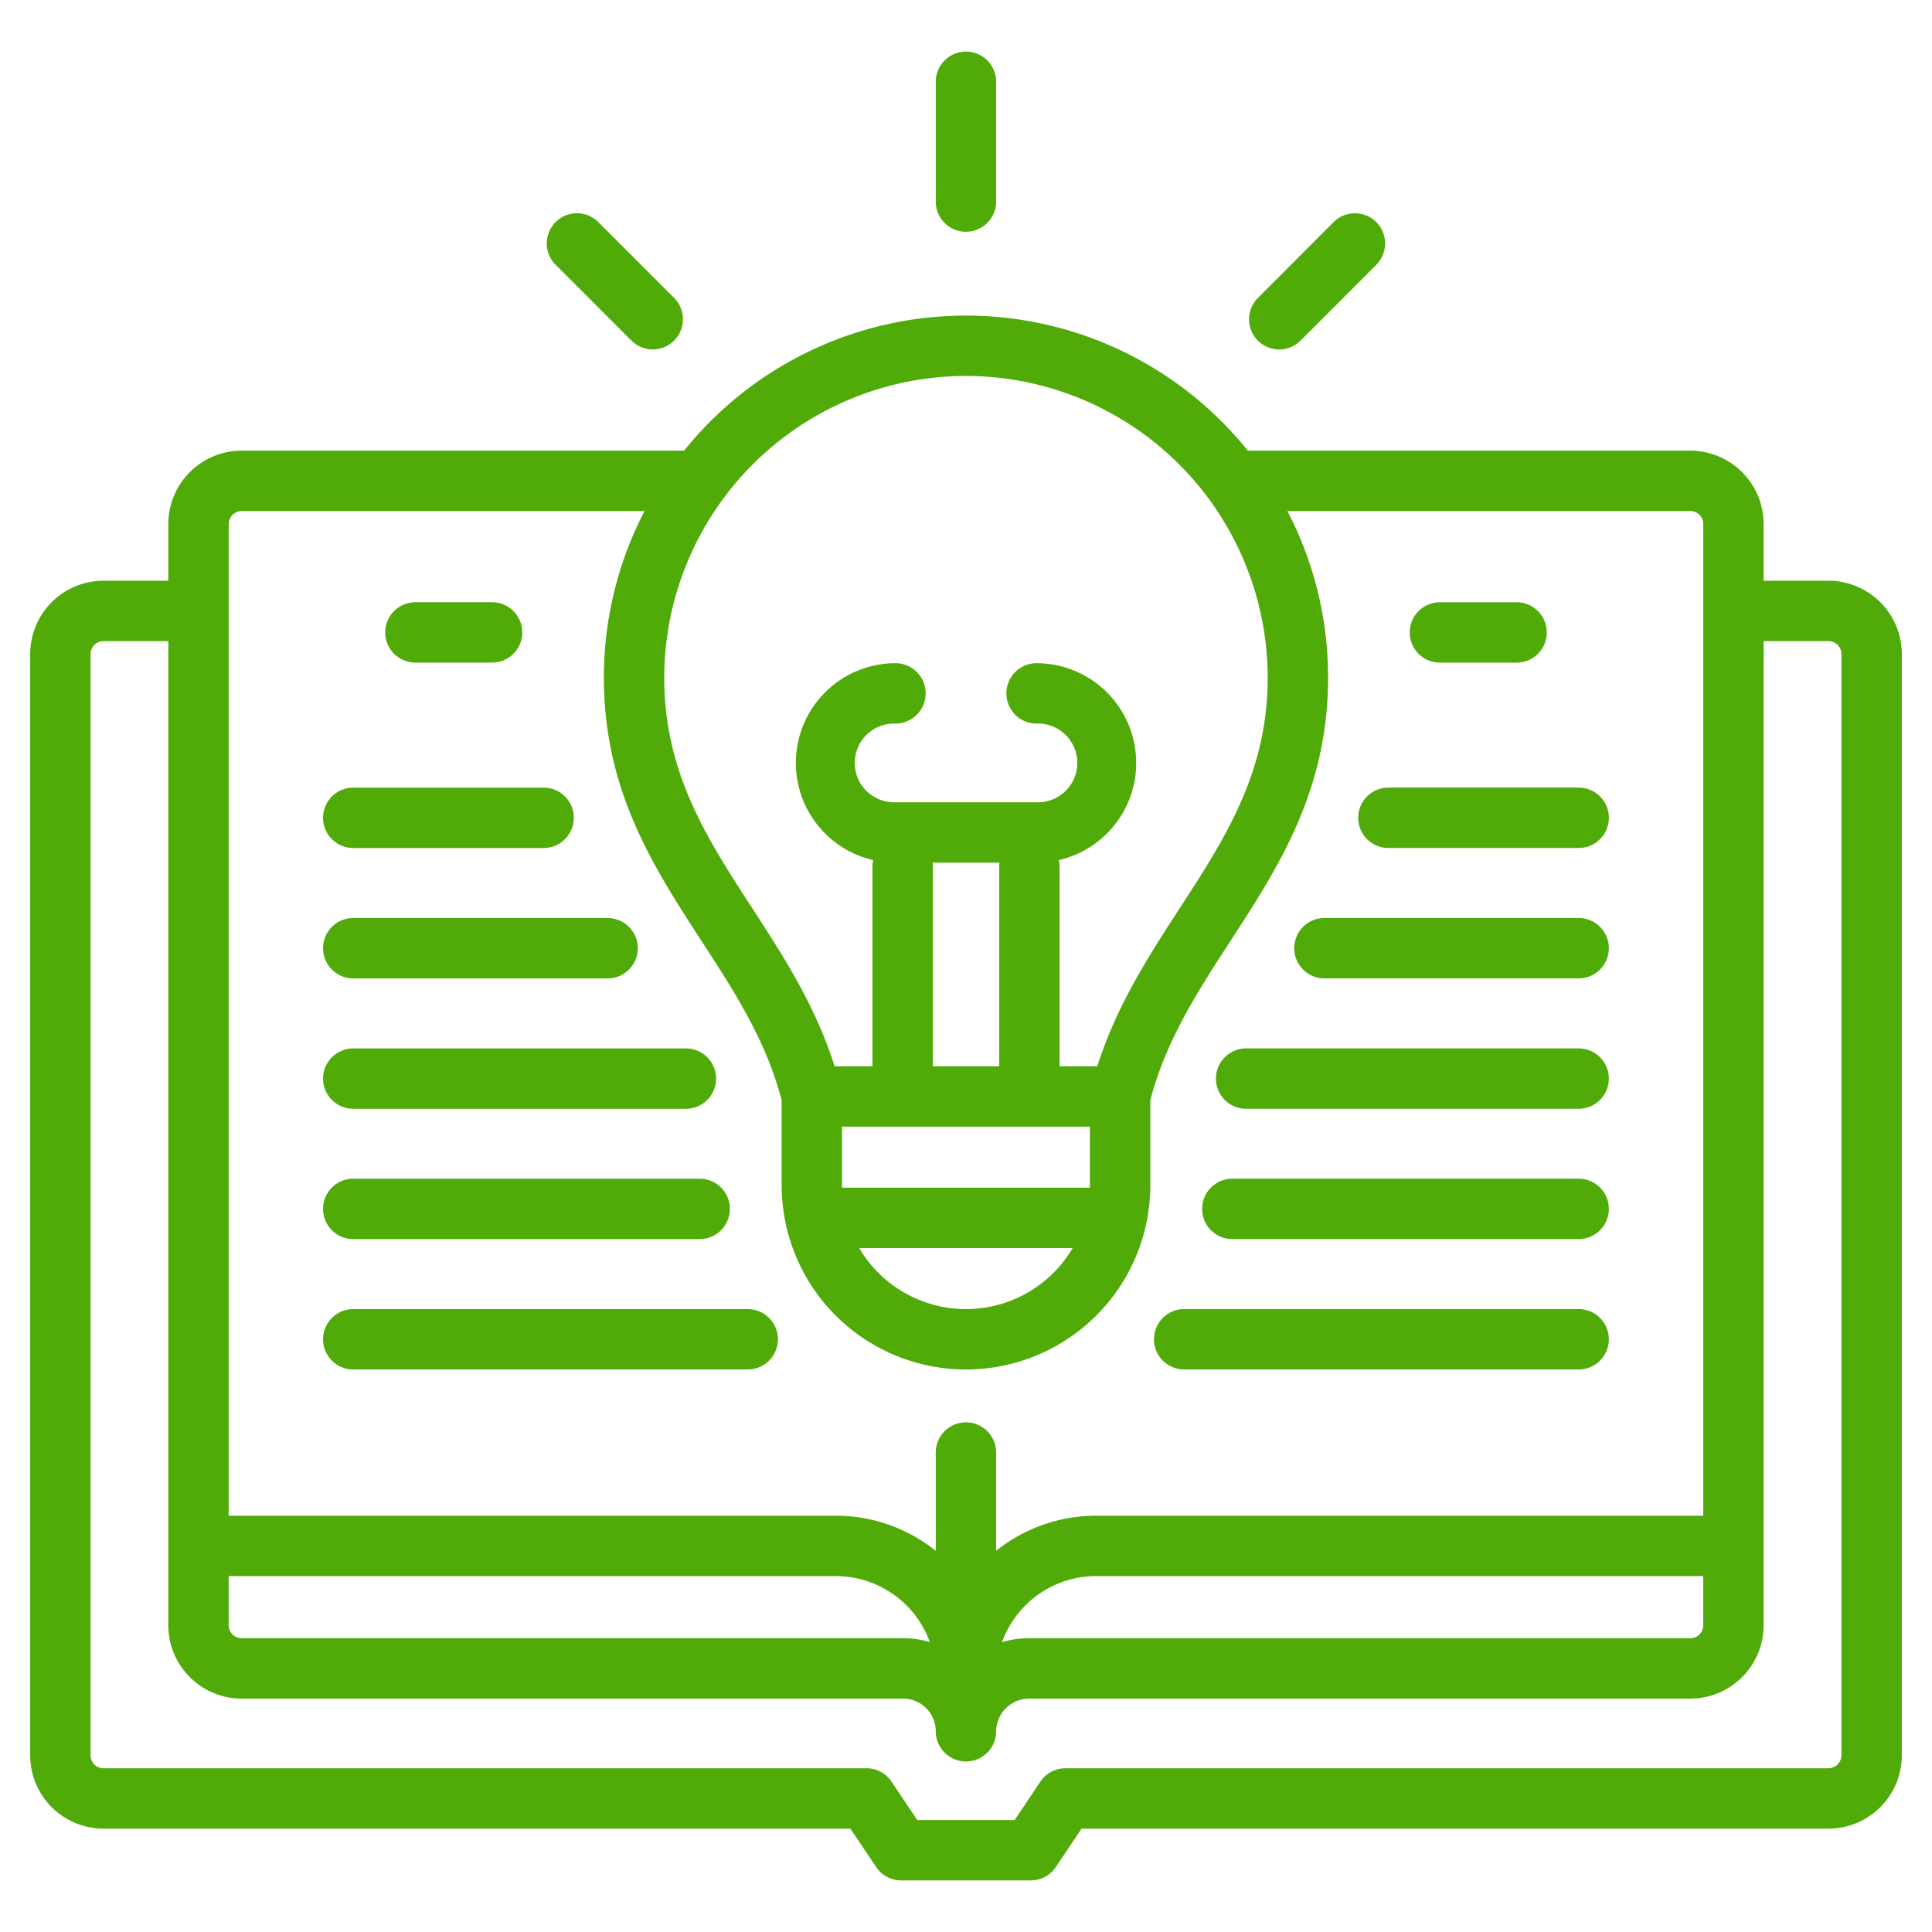 <svg xmlns="http://www.w3.org/2000/svg" width="80" height="80" fill="none"><path fill="#50AB09" d="M75.715 24.047h-2.688v-2.35a3.039 3.039 0 0 0-3.034-3.036H51.67a14.975 14.975 0 0 0-23.344 0H10.003a3.038 3.038 0 0 0-3.034 3.035v2.35H4.285a3.038 3.038 0 0 0-3.035 3.036v45.604a3.038 3.038 0 0 0 3.035 3.034h30.927l1.068 1.591a1.25 1.25 0 0 0 1.038.553h5.364a1.25 1.25 0 0 0 1.039-.554l1.063-1.59h30.931a3.038 3.038 0 0 0 3.035-3.034V27.082a3.038 3.038 0 0 0-3.035-3.035ZM9.469 65.263h25.143a4.142 4.142 0 0 1 3.891 2.734 3.842 3.842 0 0 0-1.11-.163h-27.39a.542.542 0 0 1-.535-.535v-2.036Zm30.529-49.696a12.509 12.509 0 0 1 12.494 12.494c0 3.936-1.767 6.658-3.638 9.54-1.292 1.989-2.62 4.04-3.417 6.55h-1.562v-8.26c0-.092-.01-.185-.031-.276a4.129 4.129 0 0 0-.922-8.153 1.25 1.25 0 0 0 0 2.5 1.63 1.63 0 1 1 0 3.258H37.08a1.63 1.63 0 1 1 0-3.258 1.25 1.25 0 1 0 0-2.5 4.129 4.129 0 0 0-.922 8.153 1.25 1.25 0 0 0-.032.277v8.26H34.56c-.795-2.513-2.125-4.565-3.417-6.555-1.871-2.88-3.638-5.601-3.638-9.536a12.508 12.508 0 0 1 12.494-12.494Zm5.132 33.506-.002.106h-10.26c0-.035-.003-.07-.003-.106v-2.422h10.266v2.422Zm-.713 2.606a5.128 5.128 0 0 1-8.839 0h8.84ZM38.612 35.72h2.776a1.251 1.251 0 0 0-.014.172v8.26h-2.748v-8.26a1.25 1.25 0 0 0-.014-.172ZM10.003 21.161H26.69a14.902 14.902 0 0 0-1.685 6.9c0 4.675 2.054 7.839 4.04 10.898 1.375 2.116 2.674 4.116 3.321 6.599v3.516a7.633 7.633 0 0 0 15.266 0v-3.516c.648-2.481 1.947-4.481 3.32-6.596 1.987-3.06 4.041-6.225 4.041-10.901a14.9 14.9 0 0 0-1.684-6.9h16.685a.535.535 0 0 1 .534.535v41.067H45.384a6.602 6.602 0 0 0-4.136 1.453v-4.07a1.25 1.25 0 0 0-2.5 0v4.07a6.603 6.603 0 0 0-4.136-1.453H9.469V21.696a.542.542 0 0 1 .534-.535Zm60.524 44.102V67.3a.535.535 0 0 1-.534.535H42.602c-.376 0-.75.055-1.11.163a4.143 4.143 0 0 1 3.891-2.735h25.144Zm5.723 7.422a.542.542 0 0 1-.535.535H44.117a1.25 1.25 0 0 0-1.039.555l-1.064 1.59h-4.03l-1.068-1.591a1.25 1.25 0 0 0-1.037-.554H4.285a.536.536 0 0 1-.535-.534V27.082a.536.536 0 0 1 .535-.535h2.684V67.3a3.039 3.039 0 0 0 3.034 3.035h27.39a1.356 1.356 0 0 1 1.355 1.354 1.25 1.25 0 1 0 2.5 0 1.373 1.373 0 0 1 1.355-1.354h27.39a3.039 3.039 0 0 0 3.035-3.035V26.547h2.688a.542.542 0 0 1 .534.535v45.604ZM13.377 33.864a1.25 1.25 0 0 1 1.25-1.25h7.884a1.25 1.25 0 0 1 0 2.5h-7.884a1.25 1.25 0 0 1-1.25-1.25Zm0 5.4a1.25 1.25 0 0 1 1.25-1.25H25.16a1.25 1.25 0 1 1 0 2.5H14.627a1.25 1.25 0 0 1-1.25-1.25Zm0 5.399a1.25 1.25 0 0 1 1.25-1.25h13.775a1.25 1.25 0 1 1 0 2.5H14.627a1.25 1.25 0 0 1-1.25-1.25Zm0 5.395a1.25 1.25 0 0 1 1.25-1.25h14.346a1.25 1.25 0 1 1 0 2.5H14.627a1.25 1.25 0 0 1-1.25-1.25Zm0 5.399a1.25 1.25 0 0 1 1.25-1.25h16.335a1.25 1.25 0 0 1 0 2.5H14.627a1.25 1.25 0 0 1-1.25-1.25ZM56.24 33.863a1.25 1.25 0 0 1 1.25-1.25h7.88a1.25 1.25 0 0 1 0 2.5h-7.88a1.25 1.25 0 0 1-1.25-1.25Zm-2.649 5.4a1.25 1.25 0 0 1 1.25-1.25h10.528a1.25 1.25 0 1 1 0 2.5H54.84a1.25 1.25 0 0 1-1.25-1.25Zm-3.242 5.399a1.25 1.25 0 0 1 1.25-1.25h13.77a1.25 1.25 0 0 1 0 2.5h-13.77a1.25 1.25 0 0 1-1.25-1.25Zm-.571 5.395a1.25 1.25 0 0 1 1.25-1.25h14.341a1.25 1.25 0 0 1 0 2.5H51.027a1.25 1.25 0 0 1-1.25-1.25Zm-1.994 5.399a1.25 1.25 0 0 1 1.25-1.25h16.335a1.25 1.25 0 0 1 0 2.5H49.033a1.25 1.25 0 0 1-1.25-1.25ZM15.951 26.187a1.25 1.25 0 0 1 1.25-1.25h3.175a1.25 1.25 0 1 1 0 2.5h-3.175a1.25 1.25 0 0 1-1.25-1.25ZM52.97 14.47a1.25 1.25 0 0 1-.884-2.133l3.149-3.154a1.25 1.25 0 0 1 1.769 1.766l-3.15 3.154a1.248 1.248 0 0 1-.884.367ZM39.998 9.597a1.25 1.25 0 0 1-1.25-1.25V3.386a1.25 1.25 0 0 1 2.5 0v4.96a1.25 1.25 0 0 1-1.25 1.25Zm-13.853 4.506-3.153-3.154a1.25 1.25 0 0 1 1.767-1.768l3.154 3.154a1.25 1.25 0 0 1-1.768 1.768Zm32.229 12.085a1.25 1.25 0 0 1 1.25-1.25h3.175a1.25 1.25 0 1 1 0 2.5h-3.175a1.25 1.25 0 0 1-1.25-1.25Z"/></svg>
